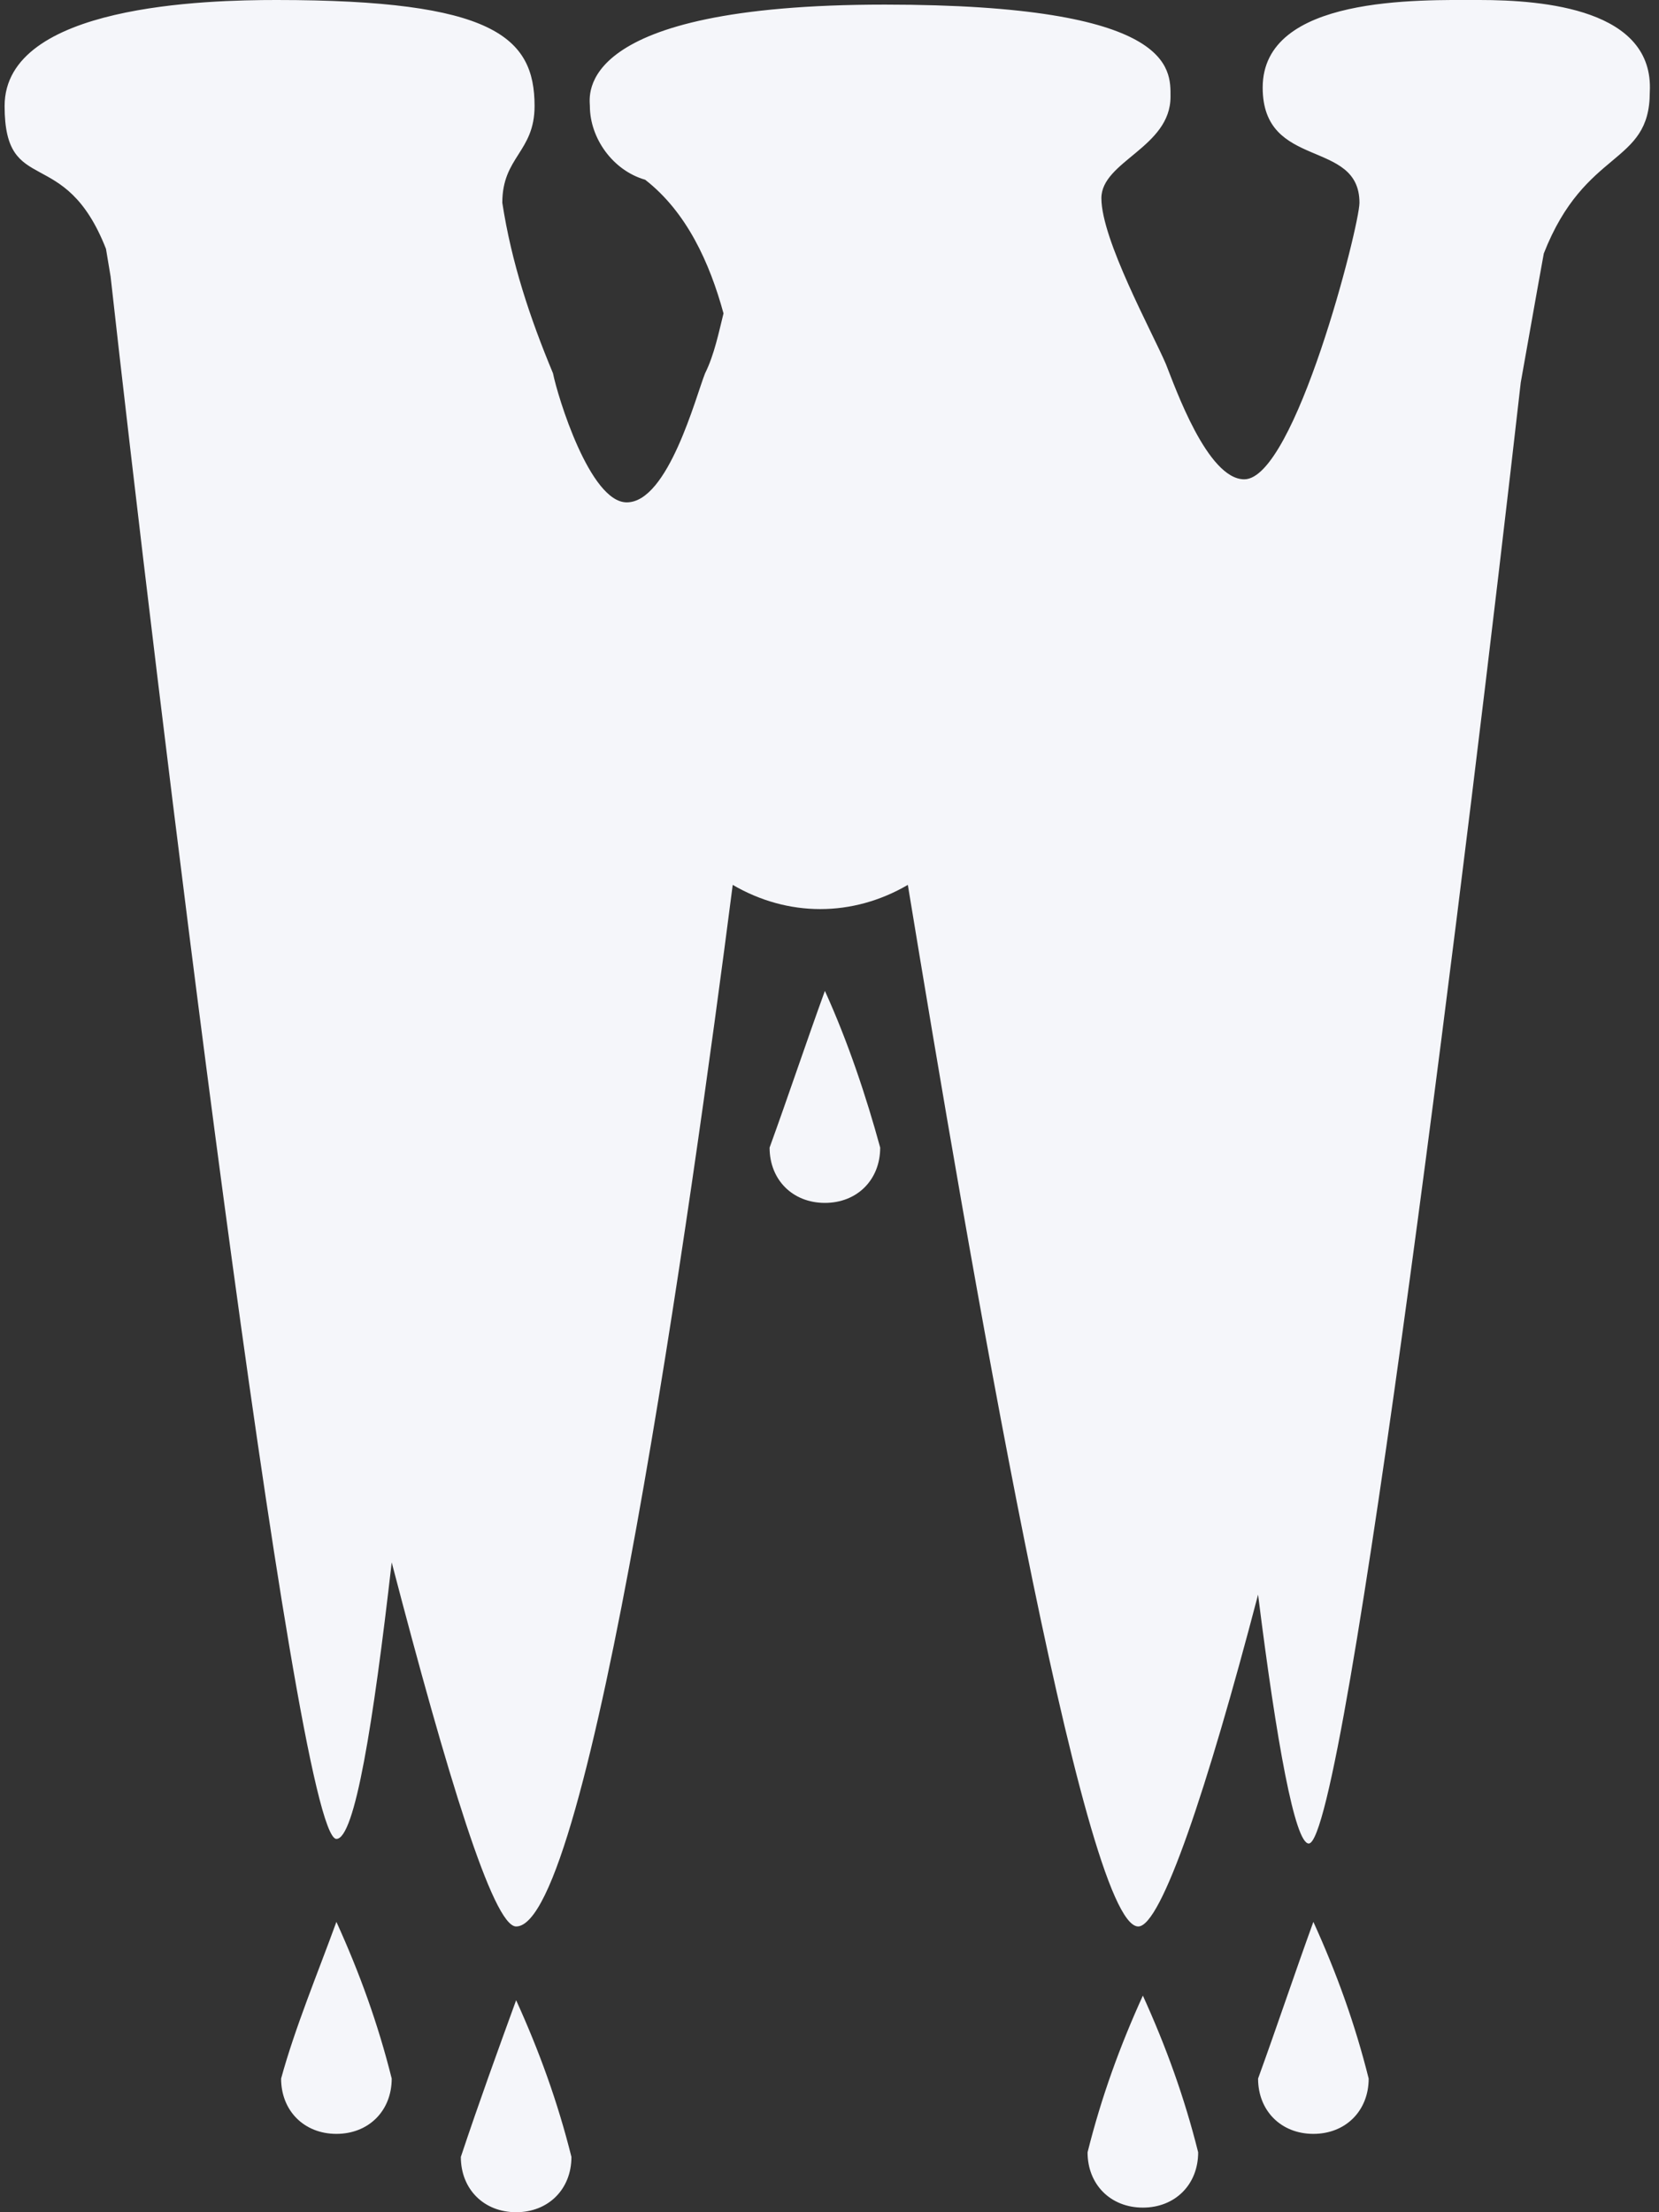 <svg width="36" height="48" enable-background="new 0 0 36 48" viewBox="0 0 36 48"
    xmlns="http://www.w3.org/2000/svg">
    <rect x="0" y="0" width="36" height="48" fill="#333333" stroke="none"/>
    <!-- Curiosity + Concept + Craft by @nyuudo / www.nyuudo.com  -->
    <path
        d="m17.9 21.5c.5 1.1.9 2.3 1.2 3.4 0 .7-.5 1.2-1.2 1.2s-1.2-.5-1.2-1.2c.4-1.1.8-2.3 1.2-3.4zm-7.9 25.3c0 .7.5 1.2 1.2 1.2s1.2-.5 1.2-1.2c-.3-1.2-.7-2.3-1.2-3.4-.4 1.1-.8 2.2-1.2 3.4zm-3.9-1.7c0 .7.5 1.2 1.2 1.2s1.2-.5 1.2-1.2c-.3-1.2-.7-2.3-1.2-3.4-.4 1.1-.9 2.3-1.2 3.4zm21.2 0c0 .7.5 1.2 1.2 1.2s1.2-.5 1.2-1.2c-.3-1.2-.7-2.3-1.2-3.4-.4 1.1-.8 2.3-1.2 3.4zm-3.7 1.6c0 .7.5 1.2 1.2 1.2s1.2-.5 1.2-1.2c-.3-1.2-.7-2.3-1.2-3.4-.5 1.1-.9 2.2-1.2 3.4zm8.5-46.7c-1.3 0-4.7-.1-4.7 1.9 0 1.8 2.1 1.1 2.1 2.5 0 .5-1.4 6-2.5 6-.8 0-1.5-2-1.7-2.5-.3-.7-1.4-2.7-1.4-3.6 0-.8 1.5-1.1 1.5-2.2 0-.6.1-2-6.2-2-6.8 0-6.4 2-6.4 2.2 0 .7.5 1.4 1.2 1.6.9.7 1.4 1.8 1.7 2.9-.1.4-.2.9-.4 1.3-.2.5-.8 2.8-1.7 2.8-.8 0-1.5-2.3-1.6-2.8-.5-1.2-.9-2.4-1.1-3.7 0-1 .7-1.1.7-2.1 0-1.5-.9-2.3-5.6-2.3-1.5 0-5.9.1-5.9 2.3 0 2 1.3.8 2.2 3.1l.1.6c.9 8.1 4 33.9 4.9 33.9.4 0 .8-2.5 1.2-6 1.2 4.6 2.2 7.9 2.7 7.9 1.6 0 3.8-15.6 4.7-22.6 1.2.7 2.6.7 3.8 0 1.3 7.9 3.8 22.6 5 22.6.5 0 1.5-3 2.6-7.2.4 3.2.8 5.4 1.1 5.4.8 0 3.5-22 4.6-31.7.3-1.7.5-2.8.5-2.8.9-2.3 2.3-1.9 2.3-3.5.1-1.8-2.3-2-3.7-2z"
        fill="#f5f6fa" />
</svg>
